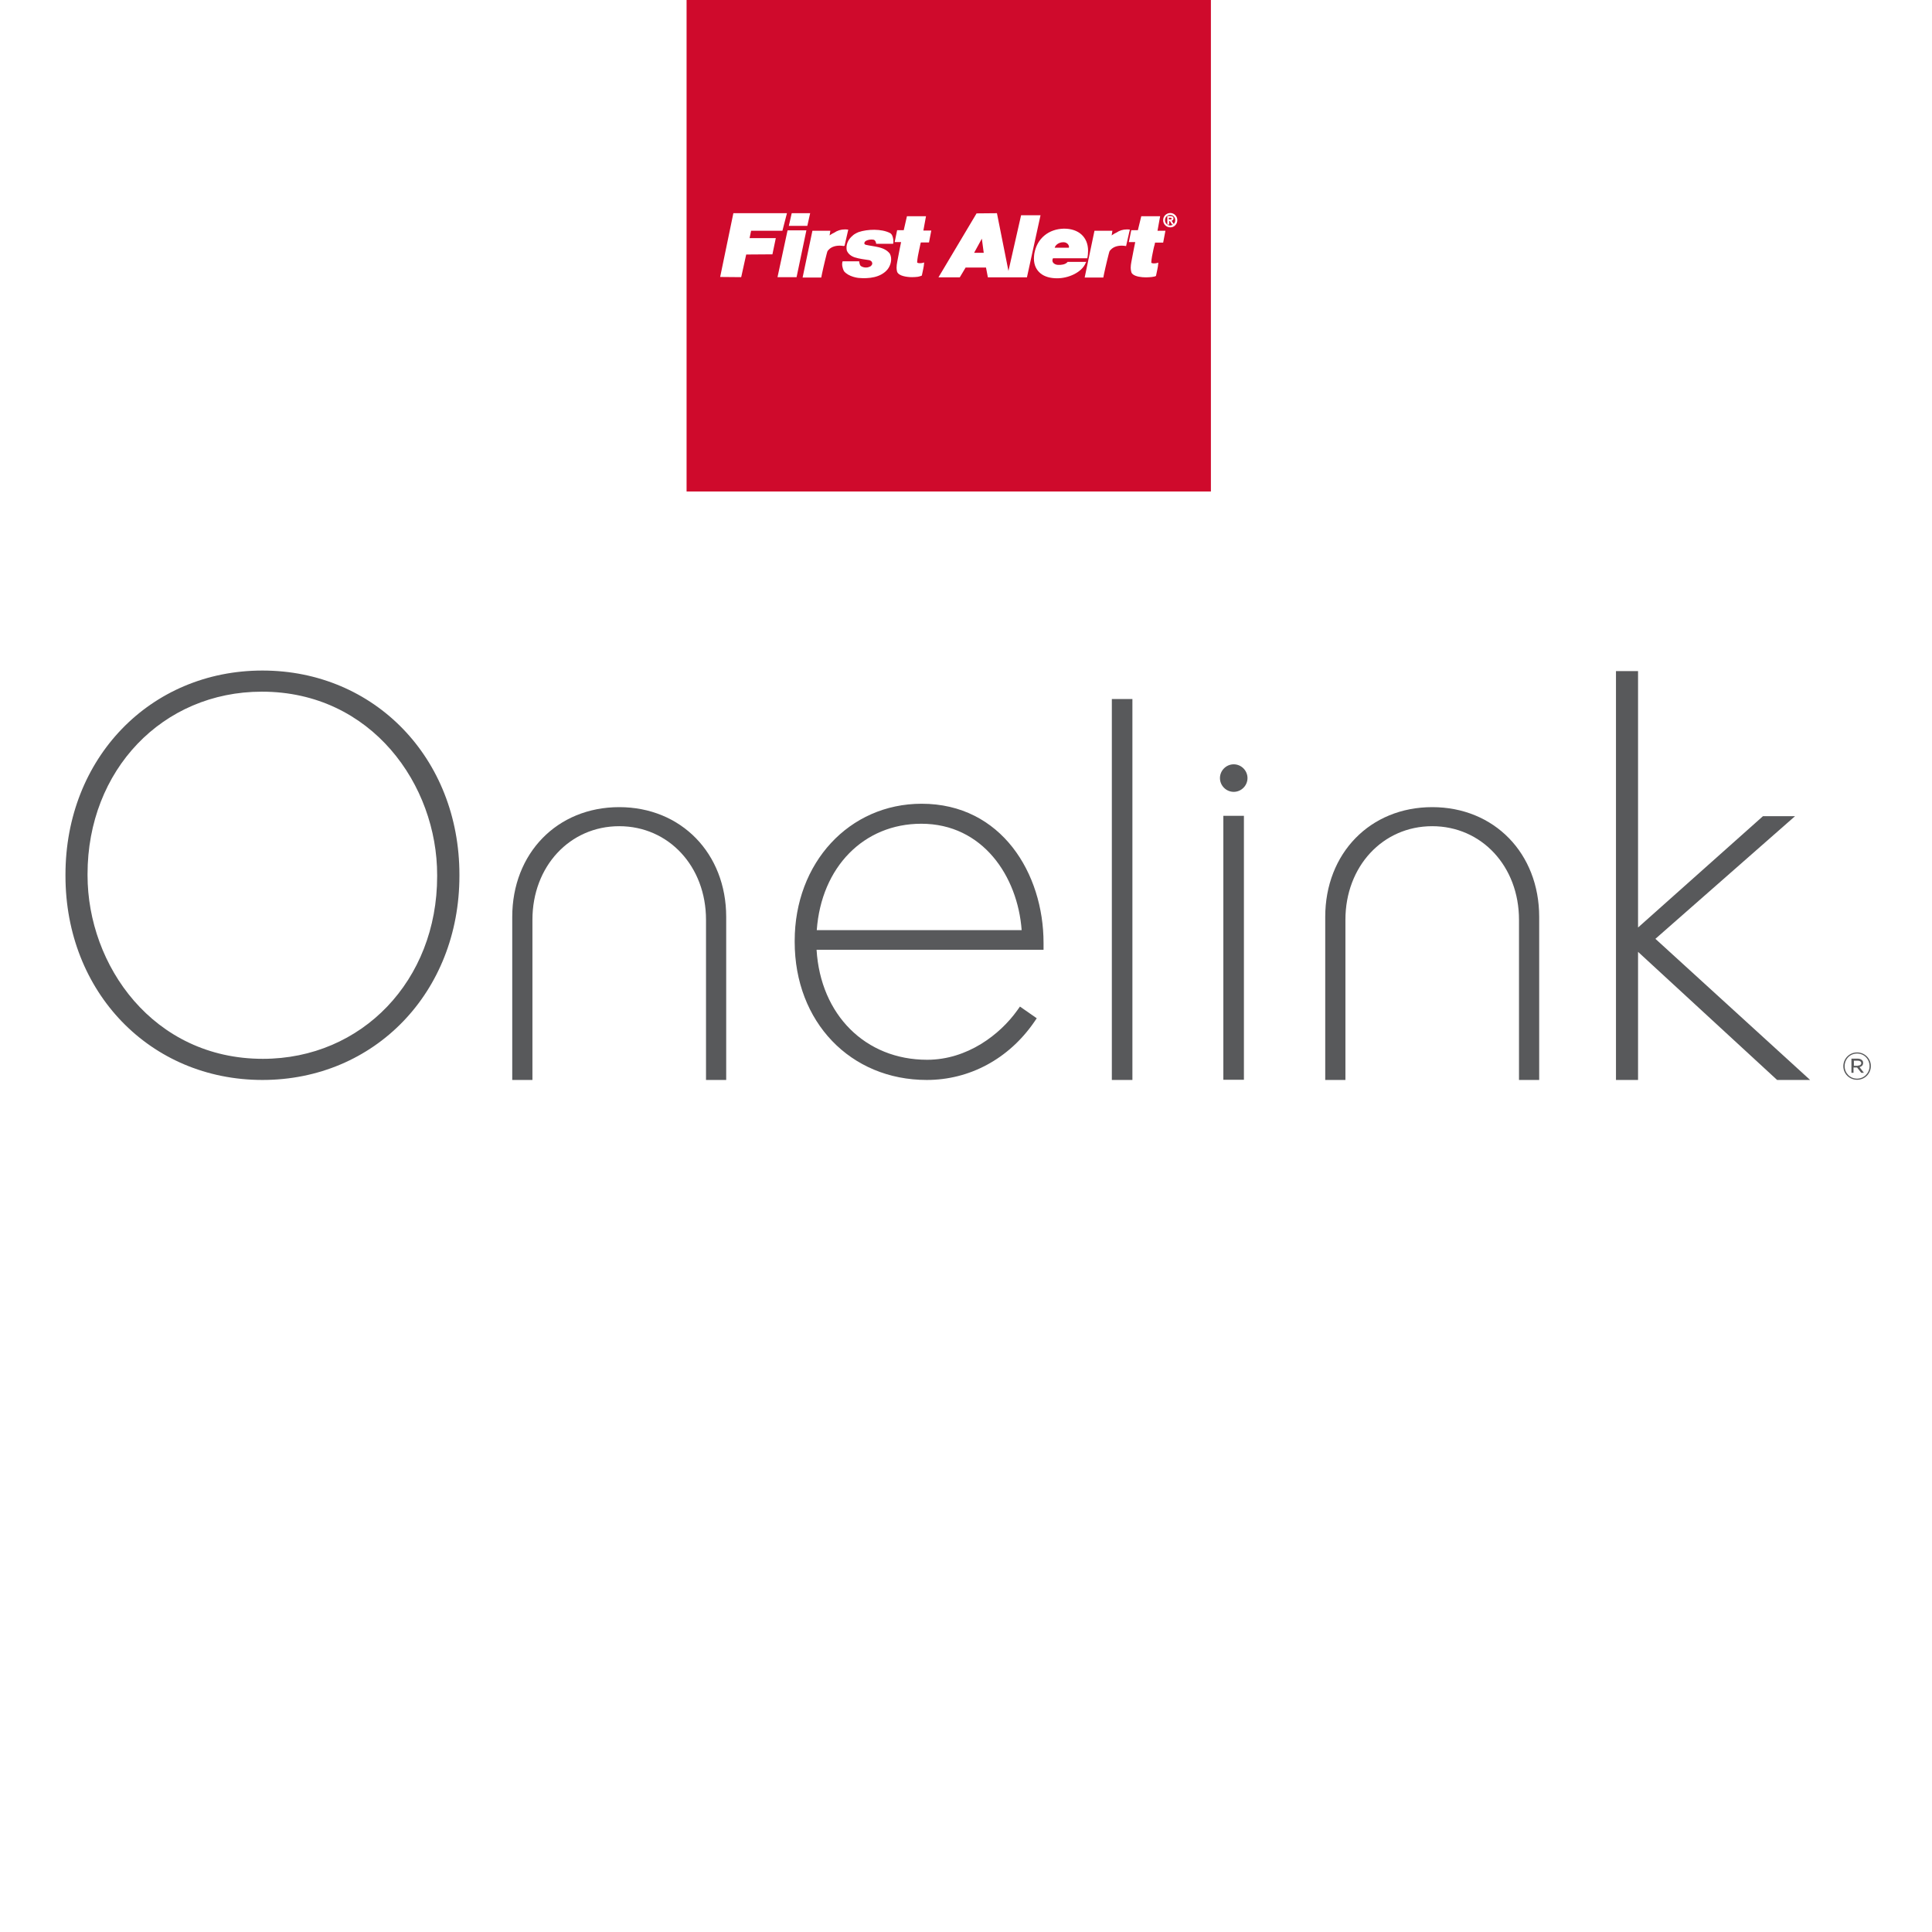 <?xml version="1.0" encoding="utf-8"?>
<!-- Generator: Adobe Illustrator 18.1.0, SVG Export Plug-In . SVG Version: 6.00 Build 0)  -->
<svg version="1.1" id="Layer_1" xmlns="http://www.w3.org/2000/svg" xmlns:xlink="http://www.w3.org/1999/xlink" x="0px" y="0px"
	 viewBox="0 0 1024 1024" enable-background="new 0 0 1024 1024" xml:space="preserve">
<rect fill="#FFFFFF" width="1024" height="1024"/>
<g>
	<rect x="363.9" fill="#CF0A2C" width="277.9" height="260.5"/>
	<g>
		<polygon fill="#FFFFFF" points="398.1,122.3 414.7,122.3 417.1,113 388.7,113 381.7,146.8 392.8,146.9 392.9,146.7 395.5,134.9 
			409.4,134.8 411.2,126.2 397.3,126.2 		"/>
		<path fill="#FFFFFF" d="M490.8,114.6l-10.1,0L479,122l-3.5,0l-1.3,6.3l3.4,0c-0.2,1-1.1,5.3-1.5,7.6v0c-0.3,1.9-0.9,4-0.9,6
			c0,0.7,0.1,1.5,0.3,2.2v0l0,0c0.5,1.1,1.7,1.8,3.2,2.2c1.4,0.4,3.1,0.6,4.7,0.6c1.2,0,2.2-0.1,3.1-0.2c0.4-0.1,0.8-0.2,1.2-0.3
			c0.3-0.1,0.6-0.2,0.8-0.3l0.1,0l0-0.1c0.4-2.2,1.1-4.5,1.2-6.7l0-0.2l-0.3,0.1c-0.5,0.2-1.2,0.3-1.8,0.3c-0.4,0-0.8,0-1.1-0.1
			c-0.3-0.1-0.5-0.2-0.5-0.4c0.1-1.9,0.6-4.5,1.1-6.7c0.2-1.1,0.5-2.1,0.6-2.8c0.1-0.5,0.2-0.9,0.3-1l4.3,0l0-0.1l1.2-6.2l-4.2,0
			L490.8,114.6z"/>
		<path fill="#FFFFFF" d="M447.7,130.2l0-0.2l1.9-8.3l-0.2,0c-0.6-0.1-1.1-0.1-1.7-0.1c-2,0-3.9,0.6-5.5,1.7v0
			c-0.5,0.2-1.2,0.6-1.8,1c-0.3,0.2-0.5,0.3-0.7,0.5l0.4-2.5l-9.5,0l-5.2,24.8l9.9,0l0-0.1c0,0,0.2-0.8,0.4-2c0.4-1.8,1-4.6,1.6-7
			c0.3-1.2,0.6-2.3,0.8-3.2c0.1-0.4,0.2-0.8,0.3-1.1c0.1-0.3,0.2-0.5,0.2-0.6l0,0c1.5-2.1,3.8-2.9,6.5-2.9c0.7,0,1.4,0.1,2.1,0.2
			L447.7,130.2z"/>
		<polygon fill="#FFFFFF" points="429.4,113 419.7,113 419.6,113.1 418.1,119.7 427.9,119.7 		"/>
		<polygon fill="#FFFFFF" points="417.5,122.1 417.4,122.2 412.1,146.9 422.2,146.9 427.4,122.1 		"/>
		<path fill="#FFFFFF" d="M471.7,123.5c-4.5-2.3-11.8-2.1-16.6-0.5c0,0-2.1,0.8-3.2,1.9c-2.3,1.9-3.7,4.7-3.1,7.8
			c0.7,1.9,2.4,3.1,4.2,3.7c2.5,0.8,5.3,1.1,7.8,1.5c0.9,0.3,1.6,0.8,1.5,2.1c-0.4,0.7-0.7,1.2-1.5,1.4c-1.4,0.7-3.4,0.4-4.5-0.4
			c-0.8-0.5-0.9-2.5-0.9-2.5l-8.8,0c-0.6,1.7,0,3.8,0.7,5.2c2.5,3.1,7.7,3.6,7.7,3.6c5.6,0.5,11.8-0.2,15.4-4.5
			c1.7-2.1,2.7-5.7,1.2-8.4c-3-3.8-8.4-3.6-12.9-4.7l-0.5-0.4c-0.4-0.8,0.7-1.7,0.7-1.6c0.8-0.5,2.5-1,4.3-0.6
			c1,0.4,1.2,2.1,1.2,2.1l8.9,0C473.6,129.5,473.9,124.6,471.7,123.5z"/>
		<path fill="#FFFFFF" d="M541.2,114.1l-6.7,29.5l-6.1-30.6l-10.8,0.1l-20.2,33.9l11.3,0l3.1-5.2l10.8,0l1,5.2l20.7,0l7.2-32.9
			L541.2,114.1z M521.4,134h-5.1l4.1-7.5L521.4,134z"/>
		<path fill="#FFFFFF" d="M575.8,138.8h-10l0,0.1c-0.6,0.7-1.5,1.1-2.4,1.3c-0.9,0.2-1.7,0.2-2.4,0.2c-1,0-1.8-0.3-2.3-0.7
			c-0.6-0.4-0.9-1-0.9-1.7c0-0.3,0.1-0.7,0.3-1.1h18.2l0-0.1c0.3-1.4,0.4-2.7,0.4-3.9c0-3.7-1.3-6.6-3.5-8.6c-2.2-2-5.4-3.1-9.1-3.1
			c-0.1,0-0.2,0-0.3,0c-3.9,0.1-7.4,1.3-10.2,3.6c-2.8,2.3-4.7,5.6-5.4,9.7c-0.1,0.9-0.2,1.7-0.2,2.5c0,3.5,1.3,6.1,3.5,7.9
			c2.2,1.8,5.3,2.6,8.8,2.6c2.9,0,6.1-0.7,8.9-2.1c2.8-1.4,5.2-3.4,6.3-6.2L575.8,138.8z M566.5,131.3H559c0.2-0.7,0.7-1.4,1.4-1.9
			c0.8-0.6,1.9-1,3.1-1c0.1,0,0.3,0,0.4,0c1.5,0.1,2.7,1.2,2.7,2.6C566.5,131.1,566.5,131.2,566.5,131.3z"/>
		<path fill="#FFFFFF" d="M622.9,114c-0.7-0.7-1.6-1.1-2.6-1.1c-1,0-2,0.4-2.7,1.1c-0.7,0.7-1.1,1.6-1.1,2.7c0,1.1,0.4,2,1.1,2.7
			c0.7,0.7,1.6,1.1,2.7,1.1c1,0,2-0.4,2.6-1.1c0.7-0.7,1.1-1.6,1.1-2.7C624,115.6,623.6,114.7,622.9,114z M622.1,118.7l-1.1-1.7
			c0.2-0.1,0.5-0.1,0.6-0.3c0.2-0.2,0.4-0.5,0.4-0.9c0-0.4-0.1-0.8-0.4-1c-0.3-0.2-0.7-0.3-1.2-0.3h-1.7v4.5h1v-0.2v-1.6h0.4
			l1.1,1.8h0.6c-0.4,0.3-1,0.5-1.6,0.5c-1.5,0-2.7-1.2-2.7-2.8c0-1.6,1.2-2.8,2.7-2.8c1.5,0,2.7,1.2,2.7,2.8
			C622.9,117.5,622.6,118.2,622.1,118.7z M621,115.8c0,0.1,0,0.2-0.1,0.3c-0.1,0.1-0.1,0.1-0.3,0.2c-0.1,0-0.3,0-0.5,0h-0.6v-0.9
			h0.7c0.2,0,0.4,0,0.5,0.1c0.1,0,0.1,0.1,0.1,0.1C621,115.6,621,115.7,621,115.8z"/>
		<path fill="#FFFFFF" d="M614.9,114.6h-0.2l-9.8,0l-1.8,7.4l-3.5,0l-1.3,6.3l3.4,0c-0.2,1-1.1,5.3-1.5,7.6v0c-0.3,1.9-0.9,4-0.9,6
			c0,0.7,0.1,1.5,0.3,2.2l0,0c0.1,0.6,0.5,1,1,1.4c1.5,1.1,4.3,1.5,6.8,1.5c1.2,0,2.3-0.1,3.2-0.2c0.5-0.1,0.9-0.2,1.2-0.2
			c0.3-0.1,0.6-0.2,0.8-0.3l0.1,0l0-0.1c0.4-2.2,1.1-4.5,1.2-6.7l0-0.3l-0.3,0.1c-0.5,0.2-1.2,0.3-1.8,0.3c-0.4,0-0.8,0-1.1-0.1
			c-0.3-0.1-0.5-0.2-0.5-0.4c0.1-1.9,0.6-4.5,1.1-6.7c0.2-1.1,0.5-2.1,0.7-2.8c0.1-0.5,0.2-0.9,0.2-1l4.3,0l1.2-6.3l-4.2,0
			L614.9,114.6z"/>
		<path fill="#FFFFFF" d="M598.9,121.7c-0.6-0.1-1.1-0.1-1.7-0.1c-2,0-3.9,0.6-5.5,1.7l0,0c-0.5,0.2-1.2,0.6-1.8,1
			c-0.3,0.2-0.5,0.3-0.7,0.5l0.4-2.5l-9.5,0l-5.2,24.8l9.9,0l0-0.1c0,0,0.2-0.8,0.4-2c0.4-1.8,1-4.6,1.6-7c0.3-1.2,0.6-2.3,0.8-3.2
			c0.1-0.4,0.2-0.8,0.3-1.1c0.1-0.3,0.2-0.5,0.2-0.6v0c1.5-2.1,3.8-2.9,6.5-2.9c0.7,0,1.4,0.1,2.1,0.2l0.2,0l0-0.2l1.9-8.3
			L598.9,121.7z"/>
	</g>
</g>
<g>
	<path fill="#58595B" d="M139.1,572.4c-59.5,0-104.4-46.5-104.4-108.2v-0.6c0-61.7,44.9-108.2,104.4-108.2
		c59.5,0,104.4,46.5,104.4,108.2v0.6C243.5,525.9,198.6,572.4,139.1,572.4z M138.8,366.6c-52.7,0-92.4,41.6-92.4,96.7v0.6
		c0,47.8,34.8,97.3,92.9,97.3c52.6,0,92.4-41.6,92.4-96.7v-0.6C231.8,416.1,197,366.6,138.8,366.6z"/>
	<path fill="#58595B" d="M491.2,572.4c-40.5,0-70-30.8-70-73.2v-0.5c0-41.4,28.9-72.7,67.3-72.7c42.4,0,64.6,37.1,64.6,73.7v3.7
		H432.8c2.1,34.5,25.9,58.3,58.6,58.3c21.4,0,38.7-13.5,47.7-26.1l1.5-2.1l8.9,6.2l-1.5,2.2C534.6,561.2,513.9,572.4,491.2,572.4z
		 M541.5,493c-2.1-28.5-20.6-56.4-53.2-56.4c-30.5,0-53,23-55.4,56.4H541.5z"/>
	<rect x="589.3" y="370.5" fill="#58595B" width="10.9" height="201.9"/>
	<polygon fill="#58595B" points="941.9,572.4 868.2,504.5 868.2,572.4 856.5,572.4 856.5,355.7 868.2,355.7 868.2,491.6 
		934.4,432.6 951.4,432.6 877.4,497.6 959.4,572.4 	"/>
	<g>
		<rect x="648.4" y="432.4" fill="#58595B" width="10.9" height="139.9"/>
		<path fill="#58595B" d="M653.9,419.7c-4,0-7.3-3.3-7.3-7.3c0-4,3.3-7.3,7.3-7.3c4,0,7.3,3.3,7.3,7.3
			C661.2,416.4,657.9,419.7,653.9,419.7z"/>
	</g>
	<path fill="#58595B" d="M374.2,572.4v-84.9c0-28.3-19.8-49.6-46-49.6c-26.2,0-46,21.3-46,49.6v84.9h-10.7v-86.4
		c0-33.7,23.8-58.2,56.7-58.2c32.8,0,56.7,24.5,56.7,58.2v86.4H374.2z"/>
	<path fill="#58595B" d="M805.1,572.4v-84.9c0-28.3-19.8-49.6-46-49.6c-26.2,0-46,21.3-46,49.6v84.9h-10.7v-86.4
		c0-33.7,23.8-58.2,56.7-58.2c32.9,0,56.7,24.5,56.7,58.2v86.4H805.1z"/>
	<g>
		<path fill="#58595B" d="M977,565.1L977,565.1c0-4,3.2-7.3,7.3-7.3s7.3,3.3,7.3,7.2v0c0,4-3.2,7.3-7.3,7.3S977,569.1,977,565.1z
			 M990.9,565.1L990.9,565.1c0-3.7-2.8-6.7-6.6-6.7c-3.8,0-6.6,3-6.6,6.7v0c0,3.6,2.8,6.6,6.6,6.6
			C988,571.7,990.9,568.7,990.9,565.1z M981.4,561.1h3.3c0.9,0,1.7,0.3,2.2,0.8c0.4,0.3,0.6,0.8,0.6,1.5v0c0,1.2-0.8,1.9-1.9,2.2
			l2.3,3h-1.4l-2.2-2.8h0h-1.9v2.8h-1.1V561.1z M984.7,564.8c1,0,1.8-0.5,1.8-1.3v0c0-0.8-0.7-1.3-1.7-1.3h-2.2v2.7H984.7z"/>
	</g>
</g>
</svg>
